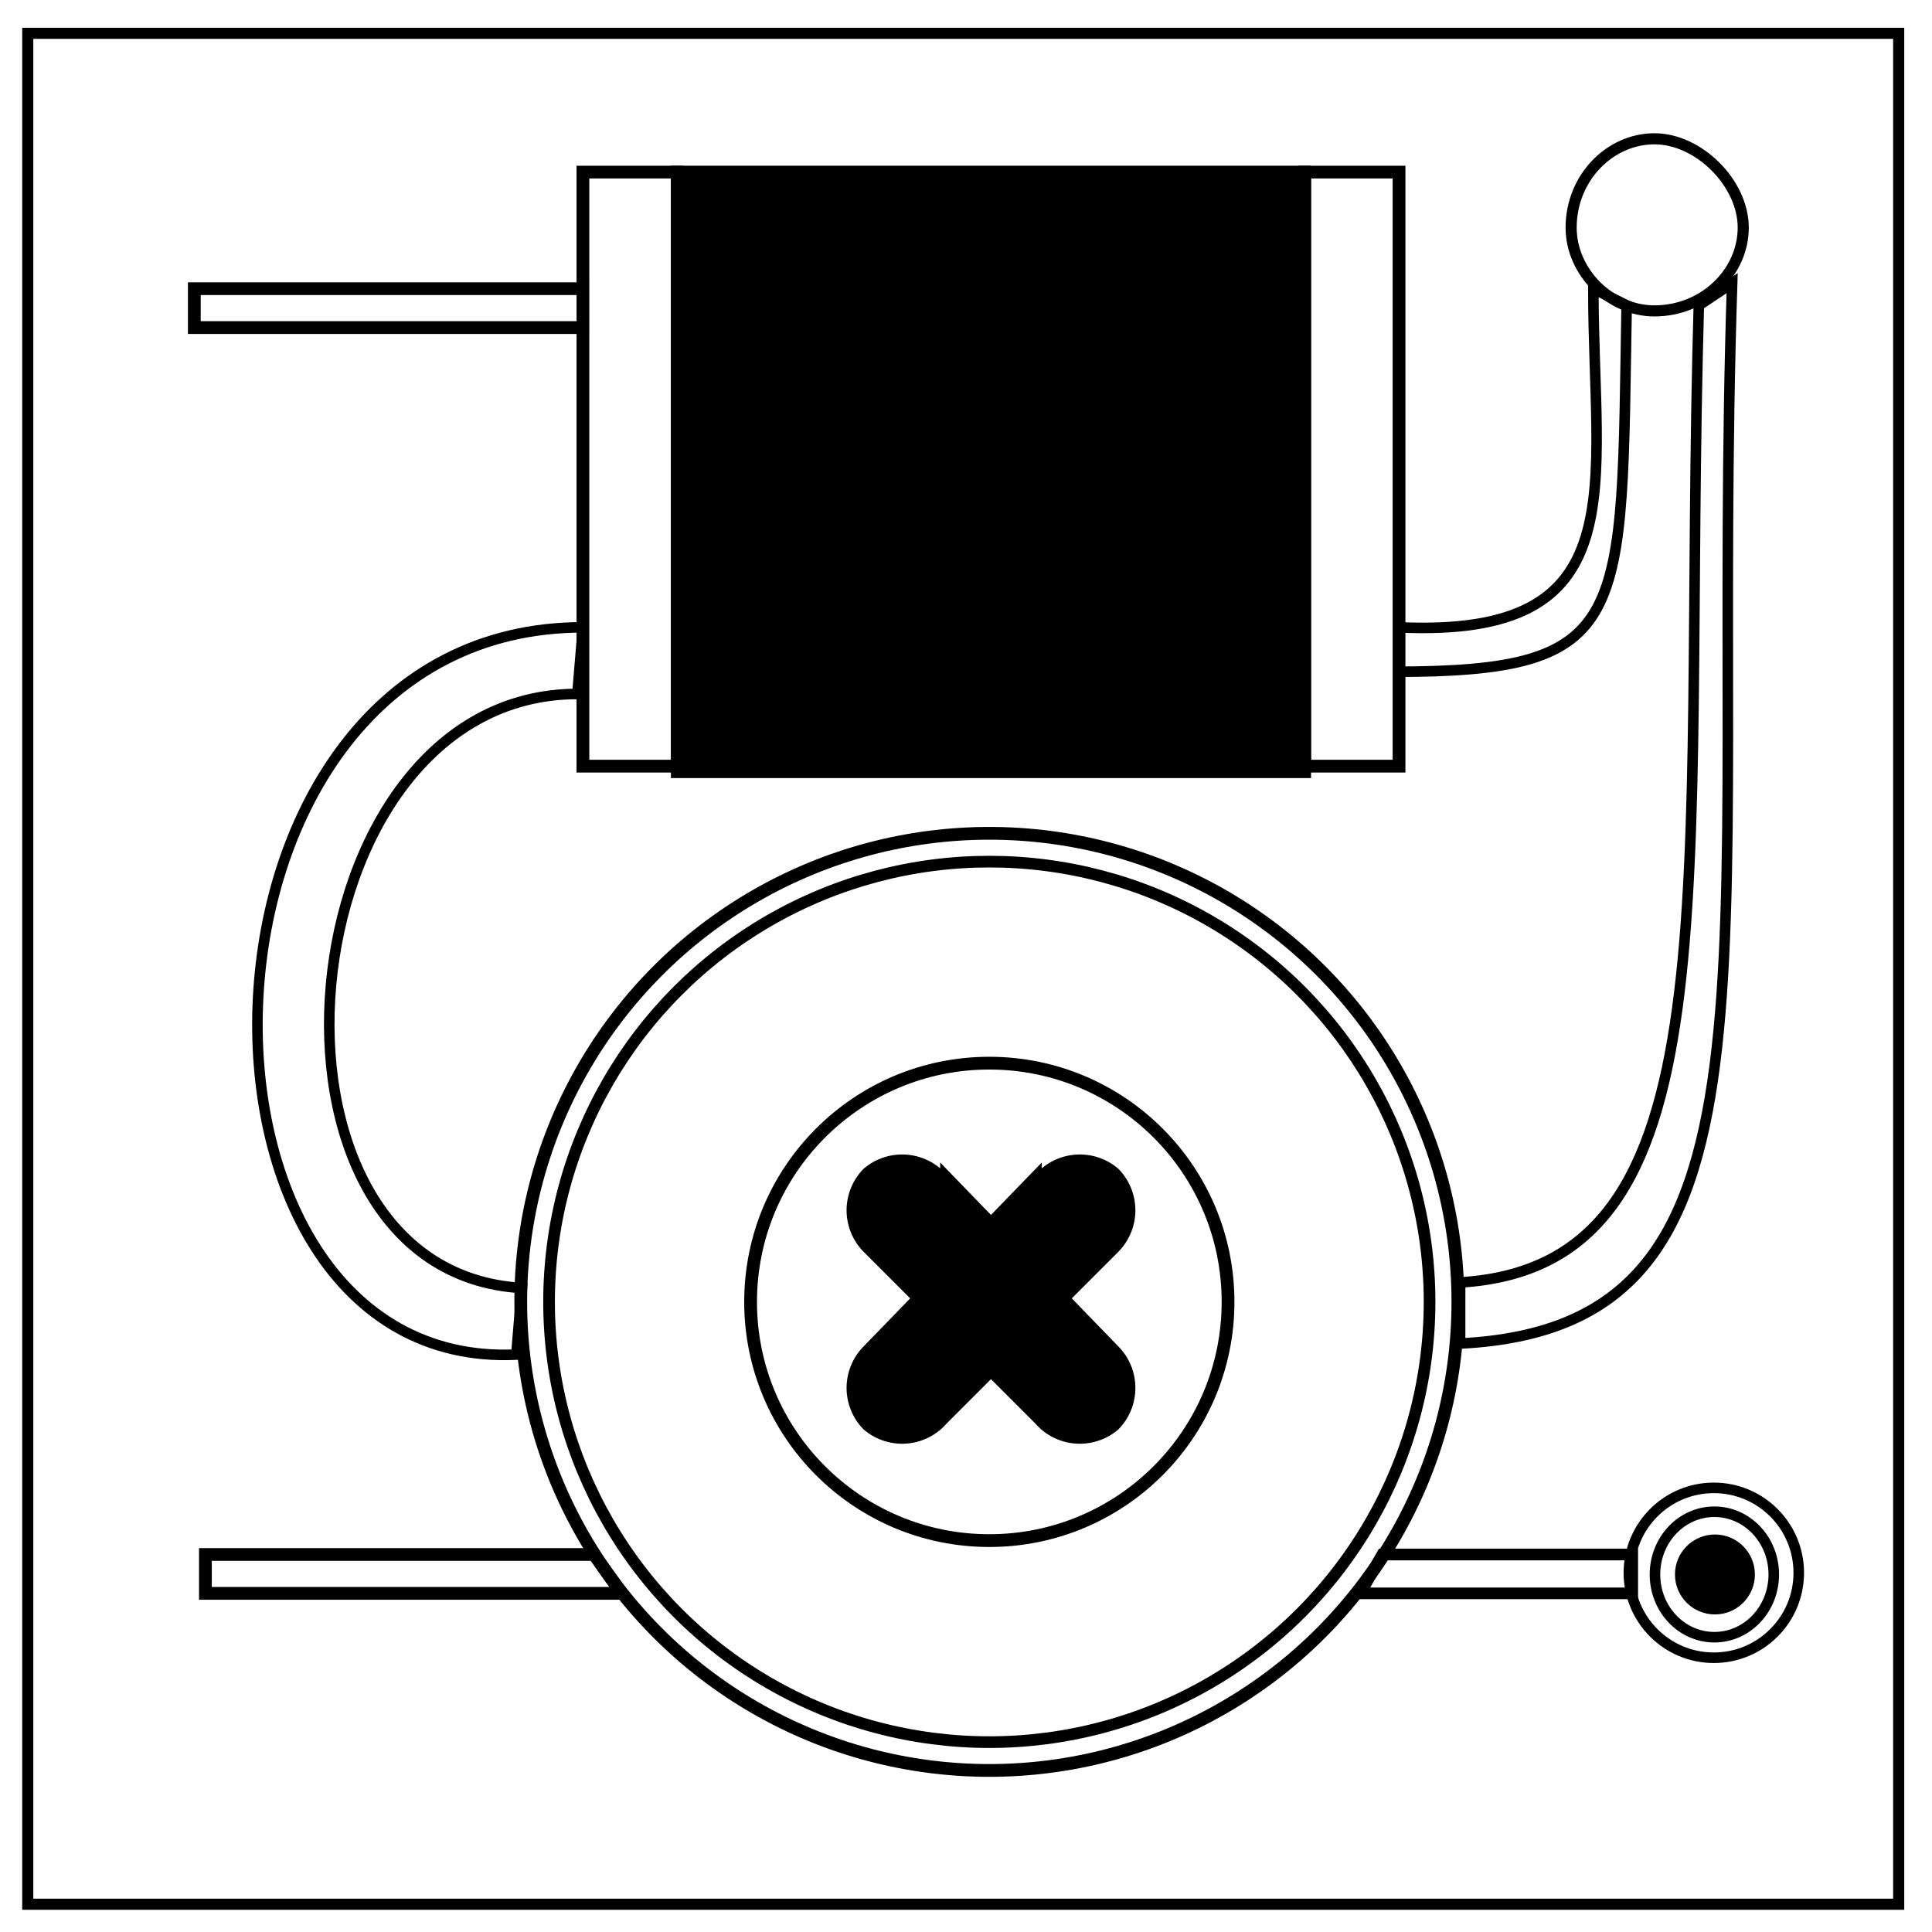 <svg viewBox="0 0 348 348" fill="none" xmlns="http://www.w3.org/2000/svg"><path d="M5 6h337v337H5z" stroke-width="2" stroke="#000"/><path d="M283 41c0-9 7-16 15-16 4 0 8 2 11 5s5 7 5 11c0 8-7 15-16 15-8 0-15-7-15-15z" stroke-width="2" stroke="#000"/><circle cx="178.2" cy="234.5" r="84.4" stroke="#000" stroke-width="2.3"/><circle cx="178.2" cy="234.5" r="79.3" stroke="#000" stroke-width="2.1"/><circle cx="178.2" cy="234.5" r="43" stroke="#000" stroke-width="2.3"/><path d="M170 211v1a10 10 0 0 0-1-1 10 10 0 0 0-13 0 10 10 0 0 0 0 14l31 31a10 10 0 0 0 1 1 10 10 0 0 0 13 0 10 10 0 0 0 0-14z" fill="#000" stroke="#000" stroke-width="1.3"/><path d="M187 211v1a10 10 0 0 1 1-1 10 10 0 0 1 13 0 10 10 0 0 1 0 14l-31 31a10 10 0 0 1-1 1 10 10 0 0 1-13 0 10 10 0 0 1 0-14z" fill="#000" stroke="#000" stroke-width="1.3"/><path fill="#000" stroke="#000" stroke-width="2.3" d="M122 31h113v108H122z"/><path stroke="#000" stroke-width="2.3" d="M105 31h17v107h-17zM235 31h17v107h-17zM35 52h70v7H35zM37 280h70l5 7H37Z"/><path d="M294 280h-45l-4 7h49z" stroke="#000" stroke-width="2.1"/><path d="M252 113c43 2 35-25 35-61l6 3c-1 57 1 66-42 66" stroke="#000" stroke-width="1.9"/><path d="M263 231c50-3 40-70 43-176l6-4c-4 124 12 188-49 191zM105 113c-75 0-77 134-12 131l1-12c-52-3-43-107 10-107Z" stroke="#000" stroke-width="1.9"/><circle cx="308.7" cy="283.3" r="15.3" stroke="#000" stroke-width="1.9"/><ellipse cx="308.8" cy="283.6" rx="10.7" ry="11.3" stroke="#000" stroke-width="1.9"/><circle cx="308.9" cy="283.6" r="5.7" fill="#000" stroke="#000" stroke-width="3"/></svg>